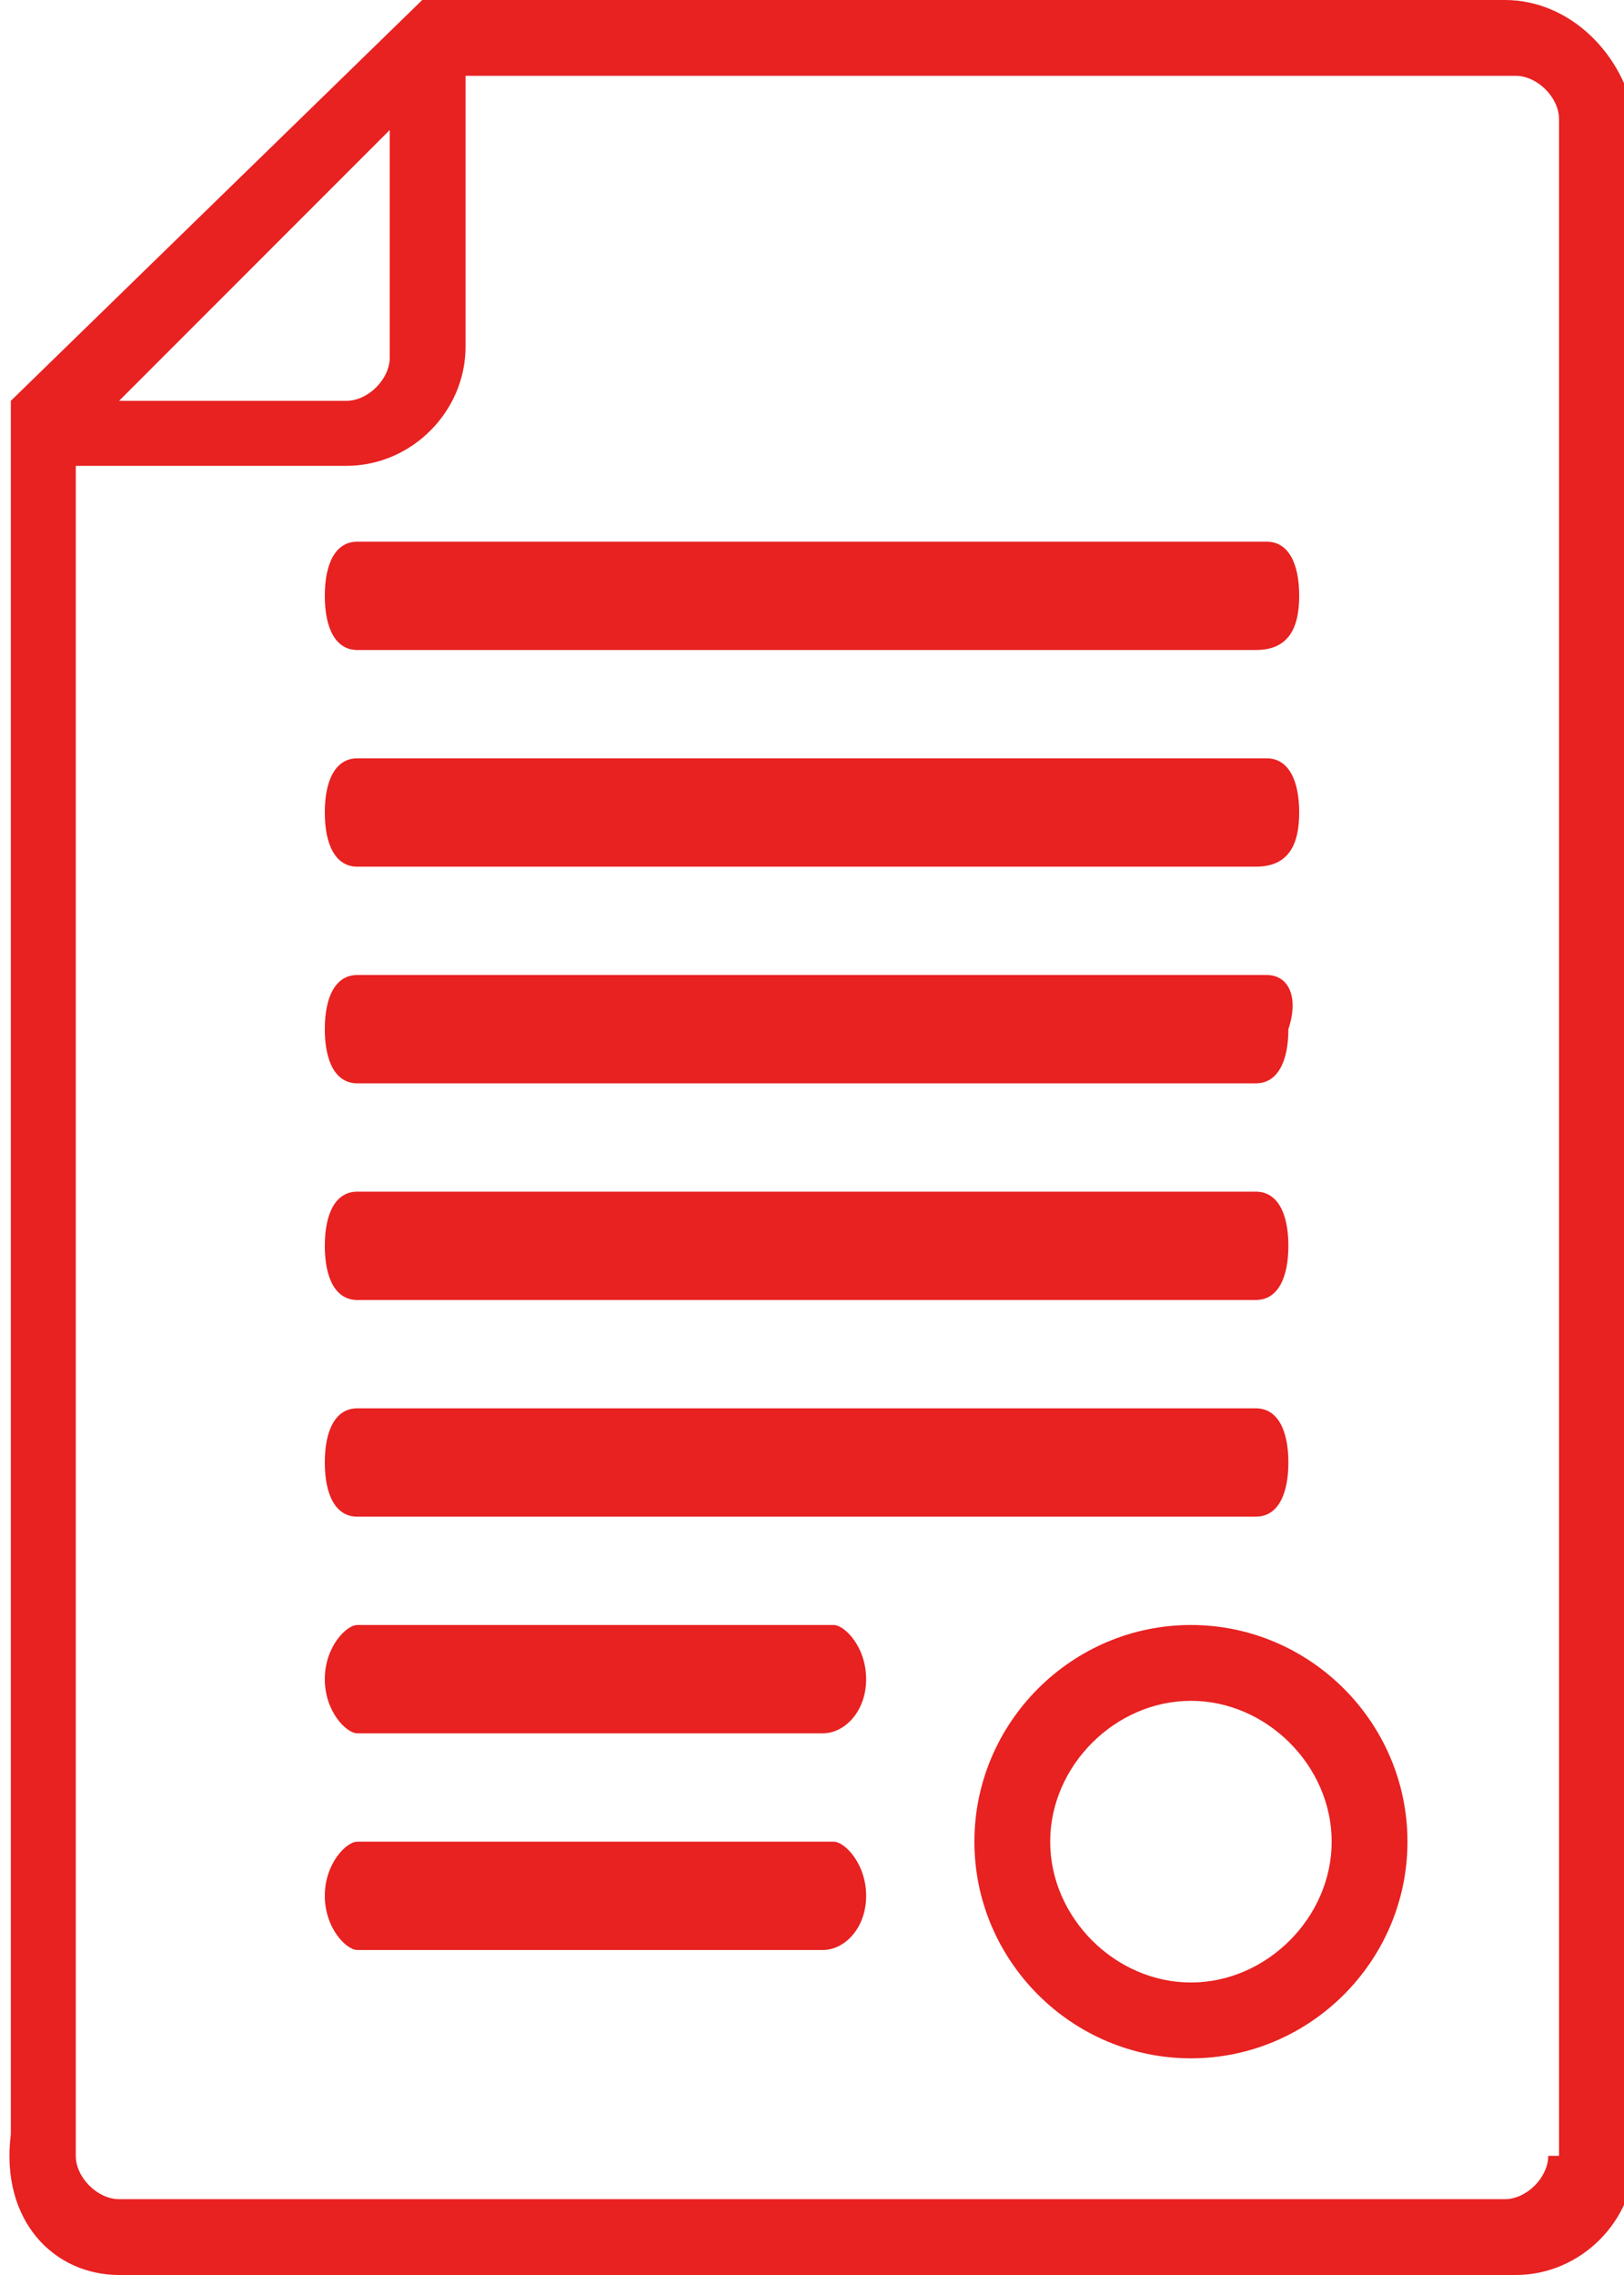<svg id="Layer_1" xmlns="http://www.w3.org/2000/svg" viewBox="0 0 15 21"><style>.st0{fill:#e82121}</style><title>agreement</title><path class="st0" d="M13.9 0h-10L.1 3.7v16c-.1.8.4 1.3 1 1.3H14c.6 0 1.1-.5 1.1-1.1V1.1C15 .5 14.5 0 13.9 0zM3.6 1.2v2.1c0 .2-.2.4-.4.4H1.1l2.5-2.5zm10.7 18.7c0 .2-.2.4-.4.4H1.1c-.2 0-.4-.2-.4-.4V4.3h2.5c.6 0 1.1-.5 1.1-1.1V.7H14c.2 0 .4.2.4.4v18.8z"/><path class="st0" d="M3.3 6h8.3c.3 0 .4-.2.4-.5s-.1-.5-.3-.5H3.3c-.2 0-.3.2-.3.5s.1.5.3.5zm0 2h8.3c.3 0 .4-.2.4-.5s-.1-.5-.3-.5H3.3c-.2 0-.3.2-.3.5s.1.5.3.5zm0 2h8.3c.2 0 .3-.2.3-.5.1-.3 0-.5-.2-.5H3.3c-.2 0-.3.2-.3.5s.1.5.3.5zm0 2h8.3c.2 0 .3-.2.3-.5s-.1-.5-.3-.5H3.3c-.2 0-.3.2-.3.5s.1.5.3.5zm0 2h8.3c.2 0 .3-.2.3-.5s-.1-.5-.3-.5H3.3c-.2 0-.3.2-.3.5s.1.5.3.5zm4.4 1H3.3c-.1 0-.3.2-.3.5s.2.5.3.5h4.3c.2 0 .4-.2.4-.5s-.2-.5-.3-.5zm0 2H3.3c-.1 0-.3.2-.3.5s.2.5.3.5h4.3c.2 0 .4-.2.4-.5s-.2-.5-.3-.5zm3.3-2c-1.1 0-2 .9-2 2s.9 2 2 2 2-.9 2-2-.9-2-2-2zm0 3.3c-.7 0-1.3-.6-1.3-1.3s.6-1.3 1.3-1.3 1.3.6 1.3 1.3-.6 1.3-1.3 1.3z"/></svg>